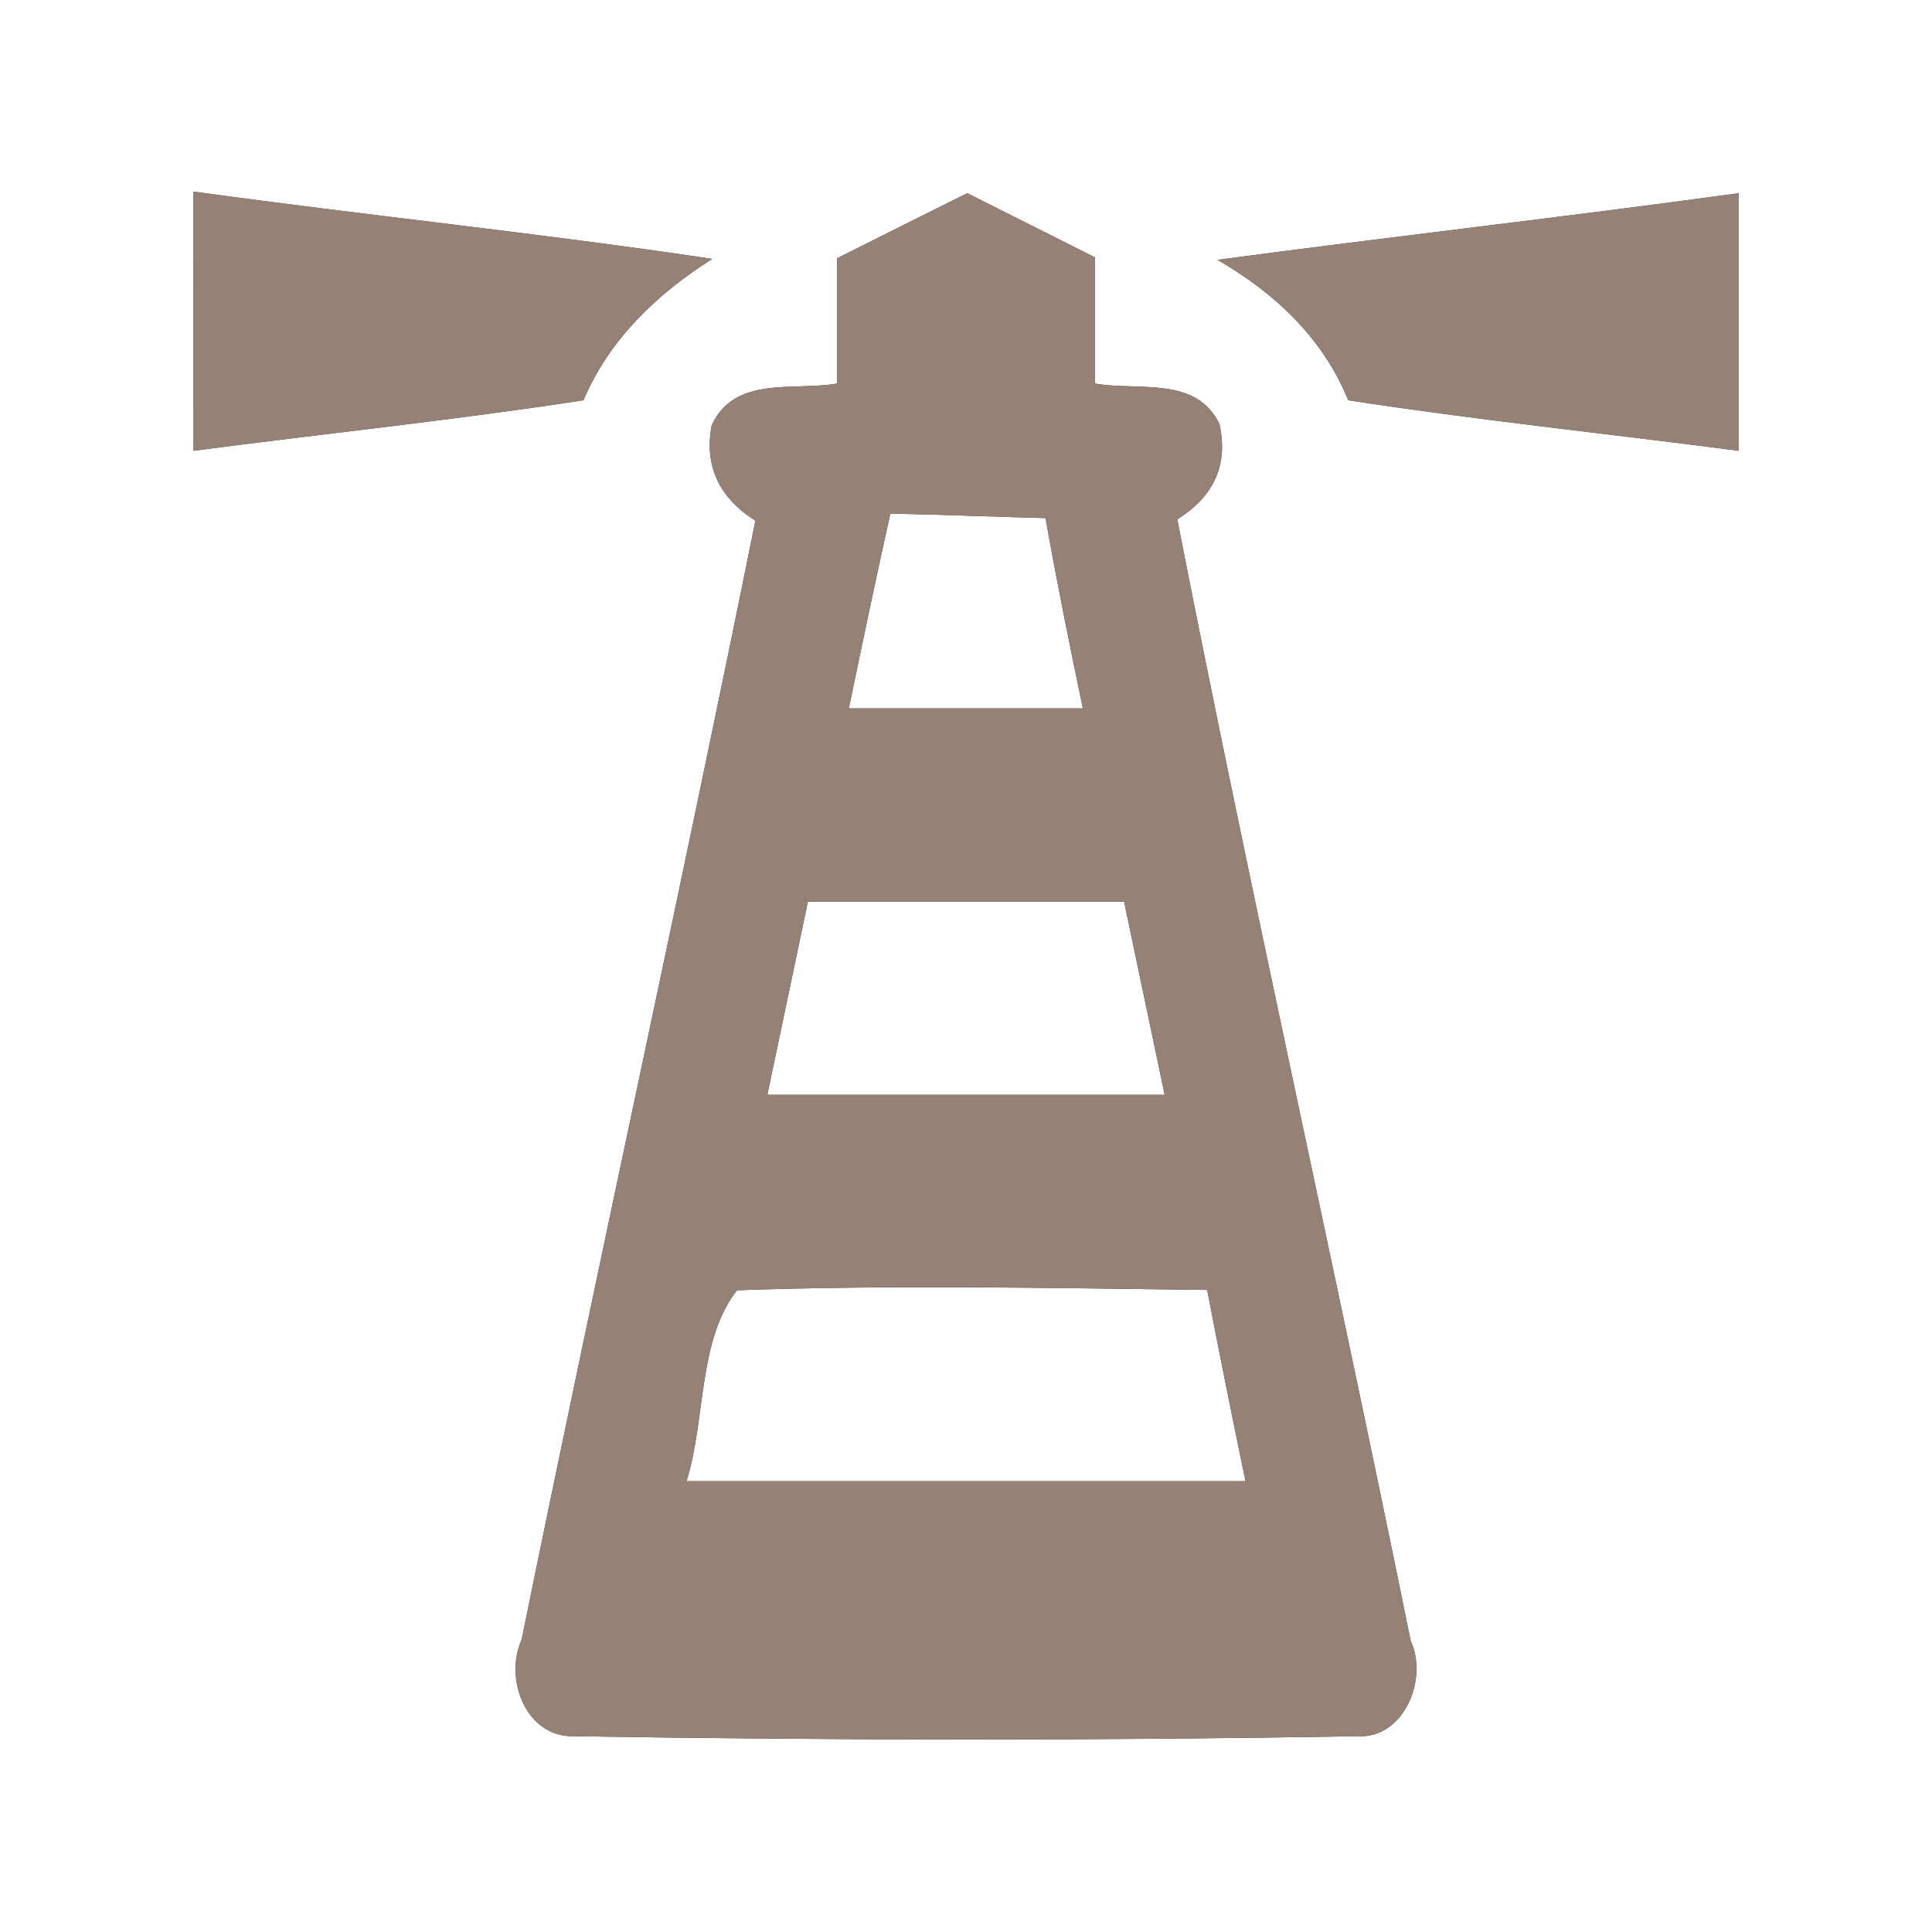 <?xml version="1.0" encoding="UTF-8" ?>
<!DOCTYPE svg PUBLIC "-//W3C//DTD SVG 1.1//EN" "http://www.w3.org/Graphics/SVG/1.1/DTD/svg11.dtd">
<svg width="60pt" height="60pt" viewBox="0 0 60 60" version="1.1" xmlns="http://www.w3.org/2000/svg">
<rect x="0" y="0" width="60" height="60" fill="#333333" stroke="none"/>
<g id="#ffffffff">
<path fill="#ffffff" opacity="1.00" d=" M 0.00 0.00 L 60.00 0.00 L 60.00 60.00 L 0.00 60.00 L 0.00 0.00 M 6.01 5.95 C 6.00 8.64 6.00 11.32 6.00 14.00 C 10.04 13.47 14.09 13.05 18.12 12.43 C 18.92 10.54 20.41 9.12 22.12 8.04 C 16.76 7.24 11.37 6.69 6.01 5.95 M 37.81 8.07 C 39.58 9.09 41.09 10.50 41.87 12.43 C 45.90 13.05 49.95 13.47 54.00 14.00 C 54.00 11.33 54.00 8.67 54.00 6.00 C 48.61 6.74 43.20 7.35 37.81 8.07 M 26.00 8.02 C 26.00 9.31 26.00 10.61 26.00 11.91 C 24.66 12.15 22.80 11.65 22.10 13.22 C 21.87 14.46 22.32 15.45 23.46 16.17 C 21.12 27.77 18.56 39.33 16.20 50.92 C 15.65 52.14 16.33 53.96 17.83 53.92 C 25.94 54.05 34.06 54.06 42.16 53.92 C 43.61 54.00 44.36 52.13 43.81 50.96 C 41.45 39.34 38.84 27.76 36.56 16.13 C 37.71 15.41 38.15 14.42 37.87 13.17 C 37.15 11.66 35.32 12.15 34.00 11.91 C 34.00 10.60 34.00 9.30 34.00 7.99 C 32.68 7.33 31.36 6.66 30.04 6.00 C 28.69 6.67 27.35 7.34 26.00 8.02 Z" />
<path fill="#ffffff" opacity="1.00" d=" M 26.36 22.00 C 26.78 19.98 27.20 17.97 27.65 15.95 C 29.26 15.98 30.86 16.05 32.47 16.09 C 32.82 18.07 33.22 20.04 33.63 22.00 C 31.20 22.00 28.78 22.00 26.36 22.00 Z" />
<path fill="#ffffff" opacity="1.00" d=" M 25.09 28.00 C 28.37 28.00 31.64 28.00 34.91 28.00 C 35.33 30.00 35.75 32.00 36.17 34.00 C 32.06 34.00 27.94 34.00 23.83 34.00 C 24.25 32.00 24.67 30.00 25.09 28.00 Z" />
<path fill="#ffffff" opacity="1.00" d=" M 21.32 46.00 C 21.92 44.09 21.67 41.61 22.89 40.07 C 27.75 39.90 32.62 40.00 37.49 40.06 C 37.87 42.04 38.27 44.02 38.68 46.00 C 32.89 46.00 27.11 46.00 21.32 46.00 Z" />
</g>
<g id="#000000ff">
<path fill="#968176" opacity="1.00" d=" M 6.01 5.95 C 11.37 6.69 16.76 7.24 22.12 8.04 C 20.41 9.12 18.92 10.54 18.12 12.43 C 14.09 13.05 10.04 13.47 6.00 14.00 C 6.00 11.32 6.00 8.64 6.01 5.95 Z" />
<path fill="#968176" opacity="1.00" d=" M 37.81 8.07 C 43.20 7.35 48.61 6.74 54.00 6.00 C 54.00 8.67 54.00 11.33 54.00 14.00 C 49.95 13.47 45.90 13.05 41.87 12.43 C 41.09 10.50 39.58 9.09 37.81 8.07 Z" />
<path fill="#968176" opacity="1.00" d=" M 26.00 8.02 C 27.35 7.34 28.69 6.67 30.04 6.00 C 31.36 6.66 32.68 7.33 34.00 7.99 C 34.00 9.30 34.00 10.60 34.00 11.91 C 35.32 12.15 37.15 11.66 37.87 13.17 C 38.15 14.42 37.71 15.41 36.56 16.13 C 38.84 27.76 41.45 39.34 43.81 50.96 C 44.36 52.13 43.61 54.00 42.16 53.92 C 34.06 54.06 25.94 54.05 17.83 53.92 C 16.33 53.96 15.65 52.14 16.20 50.92 C 18.56 39.33 21.12 27.77 23.46 16.17 C 22.32 15.45 21.87 14.46 22.10 13.22 C 22.80 11.65 24.66 12.15 26.00 11.91 C 26.00 10.61 26.00 9.31 26.00 8.02 M 26.36 22.00 C 28.78 22.00 31.20 22.00 33.63 22.00 C 33.22 20.04 32.82 18.07 32.47 16.09 C 30.86 16.05 29.26 15.98 27.65 15.95 C 27.20 17.97 26.78 19.98 26.36 22.00 M 25.09 28.00 C 24.67 30.00 24.25 32.00 23.83 34.00 C 27.94 34.00 32.06 34.00 36.17 34.00 C 35.75 32.00 35.33 30.00 34.91 28.00 C 31.64 28.00 28.37 28.00 25.09 28.00 M 21.32 46.00 C 27.11 46.00 32.89 46.00 38.68 46.00 C 38.27 44.02 37.87 42.04 37.49 40.06 C 32.62 40.00 27.75 39.90 22.89 40.07 C 21.67 41.61 21.92 44.09 21.32 46.00 Z" />
</g>
</svg>
